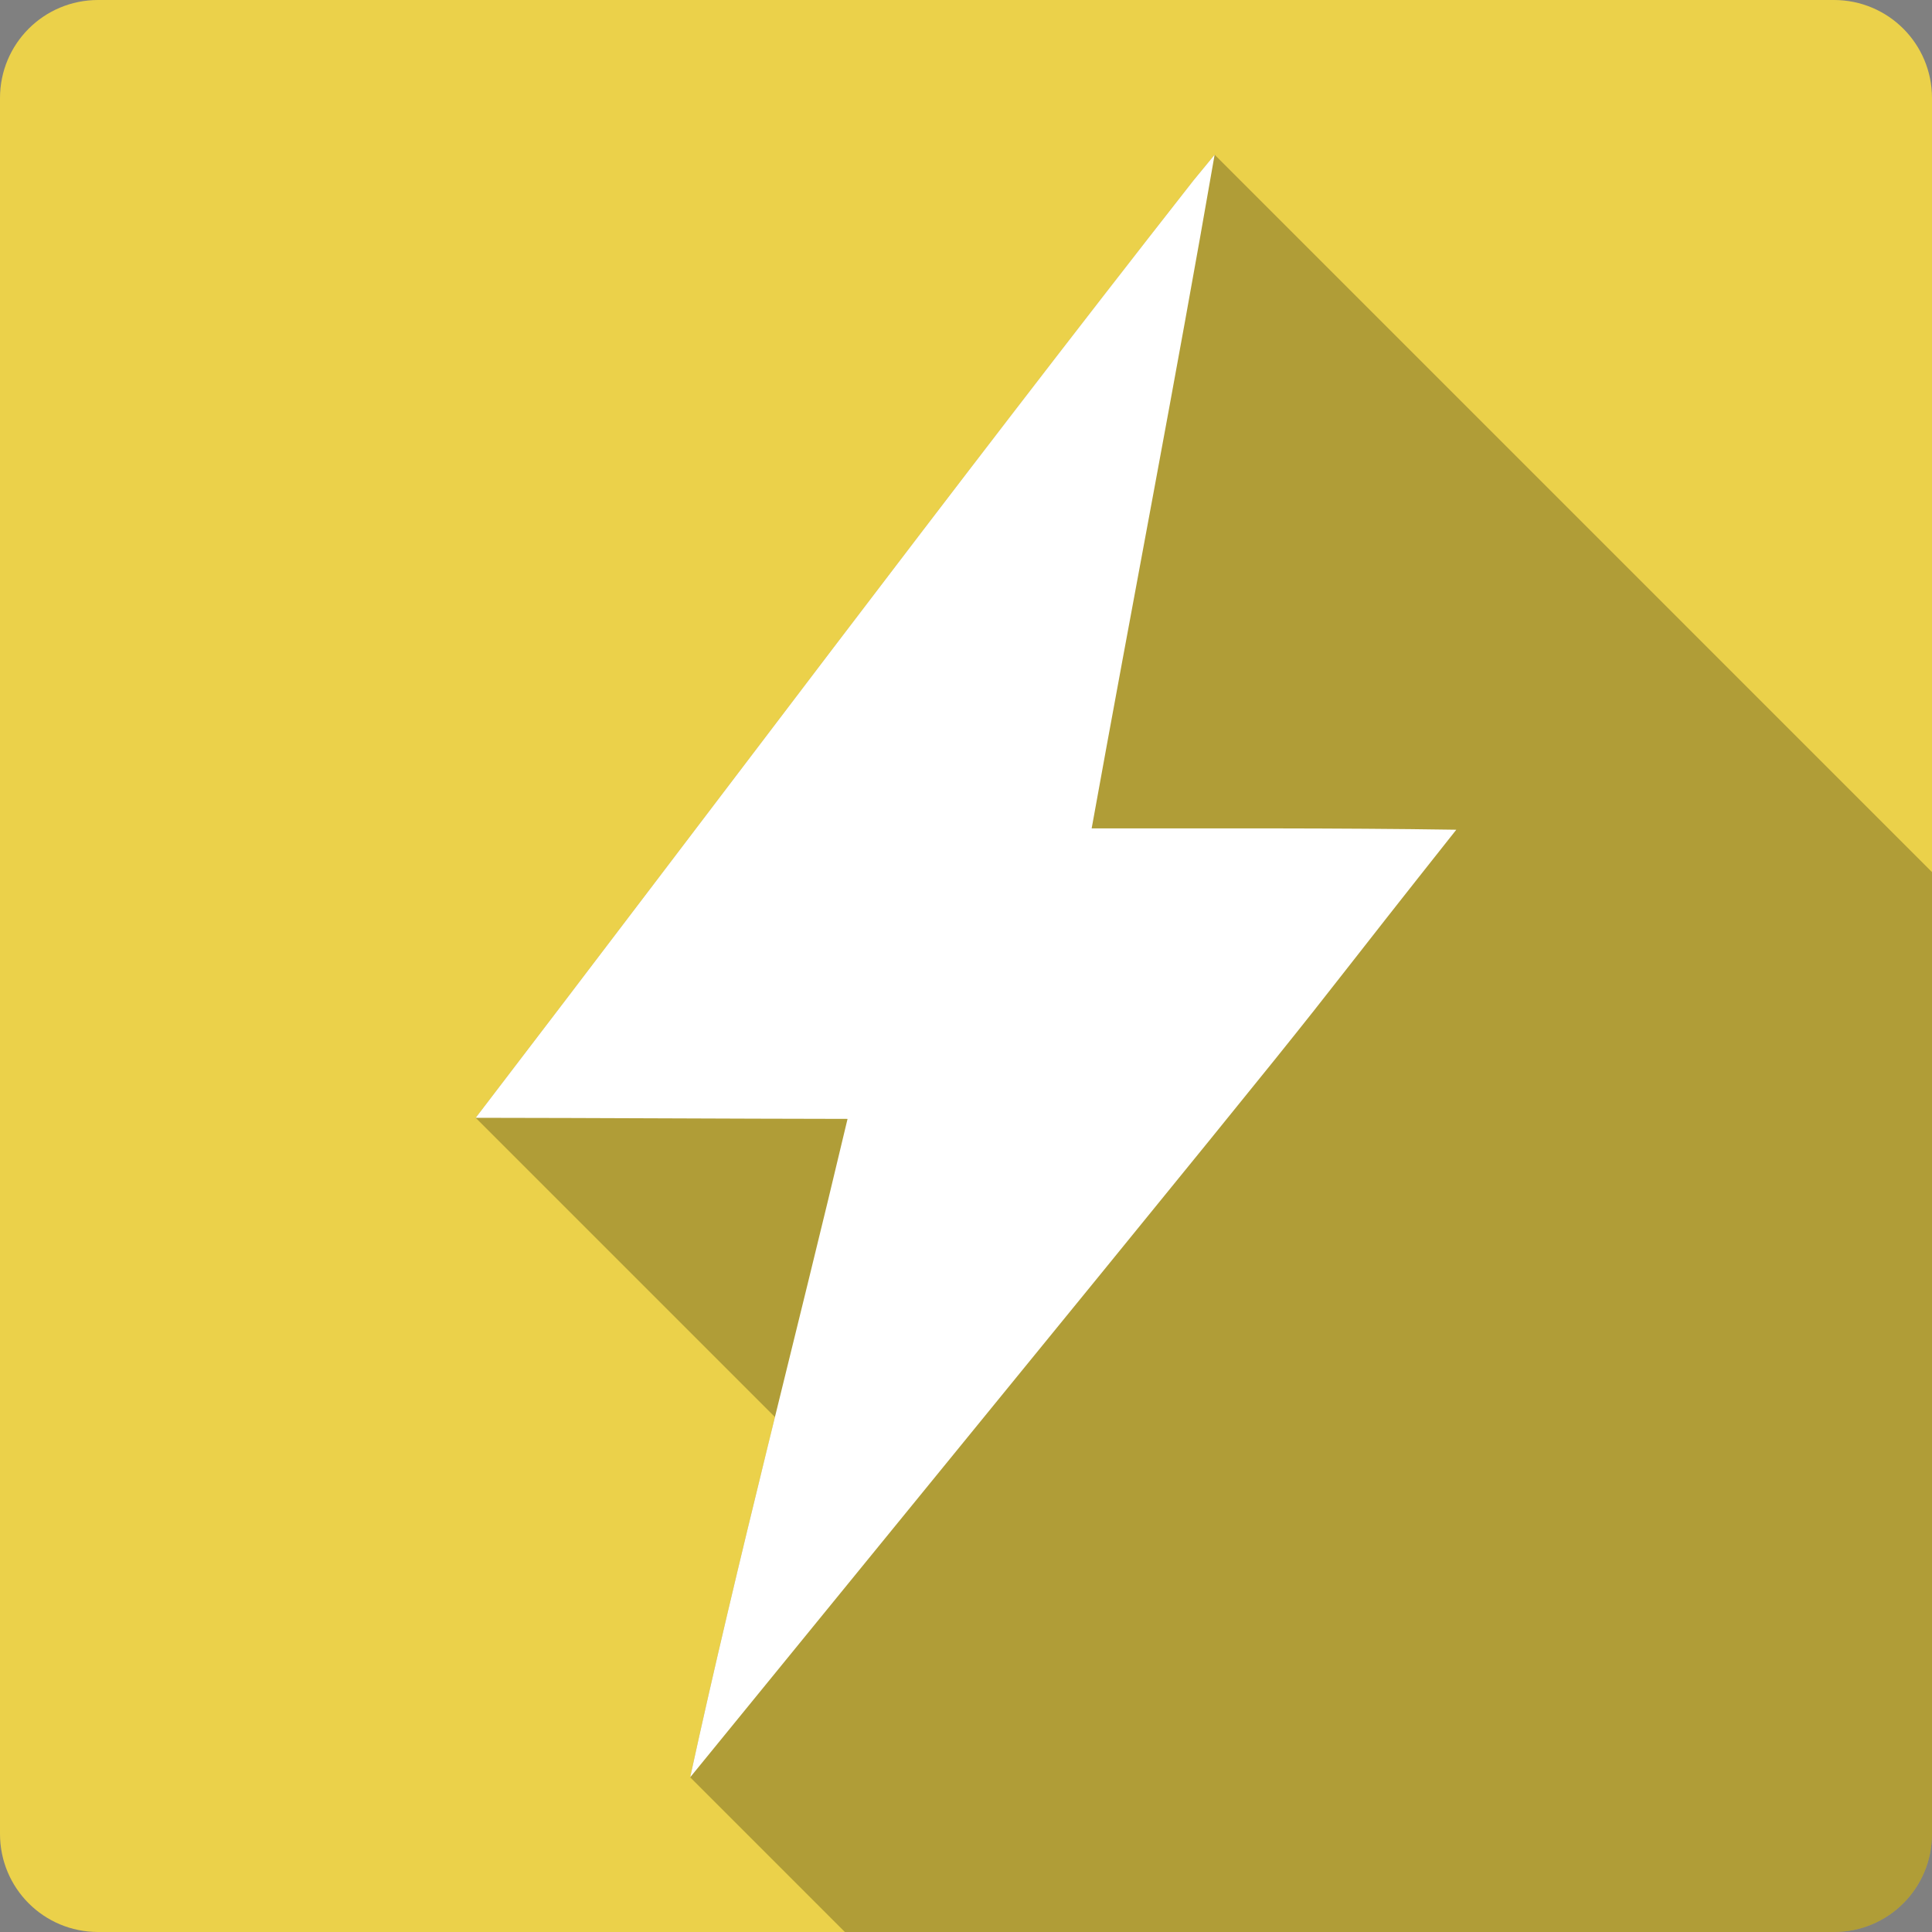 <?xml version="1.0" encoding="UTF-8" standalone="no"?>
<svg
   xmlns:dc="http://purl.org/dc/elements/1.1/"
   xmlns:cc="http://creativecommons.org/ns#"
   xmlns:rdf="http://www.w3.org/1999/02/22-rdf-syntax-ns#"
   xmlns:svg="http://www.w3.org/2000/svg"
   xmlns="http://www.w3.org/2000/svg"
   xmlns:sodipodi="http://sodipodi.sourceforge.net/DTD/sodipodi-0.dtd"
   xmlns:inkscape="http://www.inkscape.org/namespaces/inkscape"
   viewBox="0 0 512 512"
   id="svg2"
   version="1.1"
   inkscape:version="0.91+devel r13804 custom"
   sodipodi:docname="power.svg">
  <rect x="0" y="0" width="512" height="512" fill="#808080" stroke="none"/>
  <sodipodi:namedview
     pagecolor="#ffffff"
     bordercolor="#666666"
     borderopacity="1"
     objecttolerance="10"
     gridtolerance="10"
     guidetolerance="10"
     inkscape:pageopacity="0"
     inkscape:pageshadow="2"
     inkscape:window-width="1366"
     inkscape:window-height="709"
     id="namedview75"
     showgrid="false"
     inkscape:zoom="0.4609375"
     inkscape:cx="-273.35593"
     inkscape:cy="219.11864"
     inkscape:window-x="-2"
     inkscape:window-y="0"
     inkscape:window-maximized="0"
     inkscape:current-layer="svg2" />
  <defs
     id="defs4" />
  <path
     inkscape:connector-curvature="0"
     d="m 26,-6e-5 c -14.397,0 -26,11.603 -26,26 l 0,460 c 0,14.397 11.603,26 26,26 l 460,0 c 14.397,0 26,-11.603 26,-26 l 0,-460 c 0,-14.397 -11.603,-26 -26,-26 l -460,0"
     style="fill:#ebd14a"
     id="path9" />
  <path
     inkscape:connector-curvature="0"
     style="opacity:0.25;fill-rule:evenodd"
     d="m 321.883,41 c -6.7e-4,0.004 -0.001,0.008 -0.002,0.012 -1.847,2.243 -3.693,4.486 -5.541,6.729 -64.38,82.08 -126.87,165.639 -190.279,248.488 l 0,0.002 0.002,0 79.301,79.303 c -7.798,31.747 -15.5,63.518 -22.461,95.463 -0.001,0.002 -6.9e-4,0.002 -0.002,0.004 l 41,41 L 486,512 c 14.397,0 26,-11.603 26,-26 L 512,231.111 321.891,41 c -0.001,10e-4 -0.003,0.002 -0.004,0.004 l -0.004,-0.004 z"
     id="path59" />
  <path
     inkscape:connector-curvature="0"
     d="m 316.34,47.739 c -64.38,82.08 -126.87,165.64 -190.28,248.49 32.847,0.036 65.69,0.245 98.55,0.288 -13.778,58.19 -28.973,116.05 -41.707,174.49 204.17,-250.23 140.97,-172.84 203.03,-251.12 -32.21,-0.496 -64.42,-0.324 -96.63,-0.361 10.746,-59.53 22.25,-118.91 32.583,-178.52 -1.85,2.247 -3.7,4.494 -5.551,6.74"
     style="fill:#ffffff;fill-rule:evenodd"
     id="path73" />
</svg>
